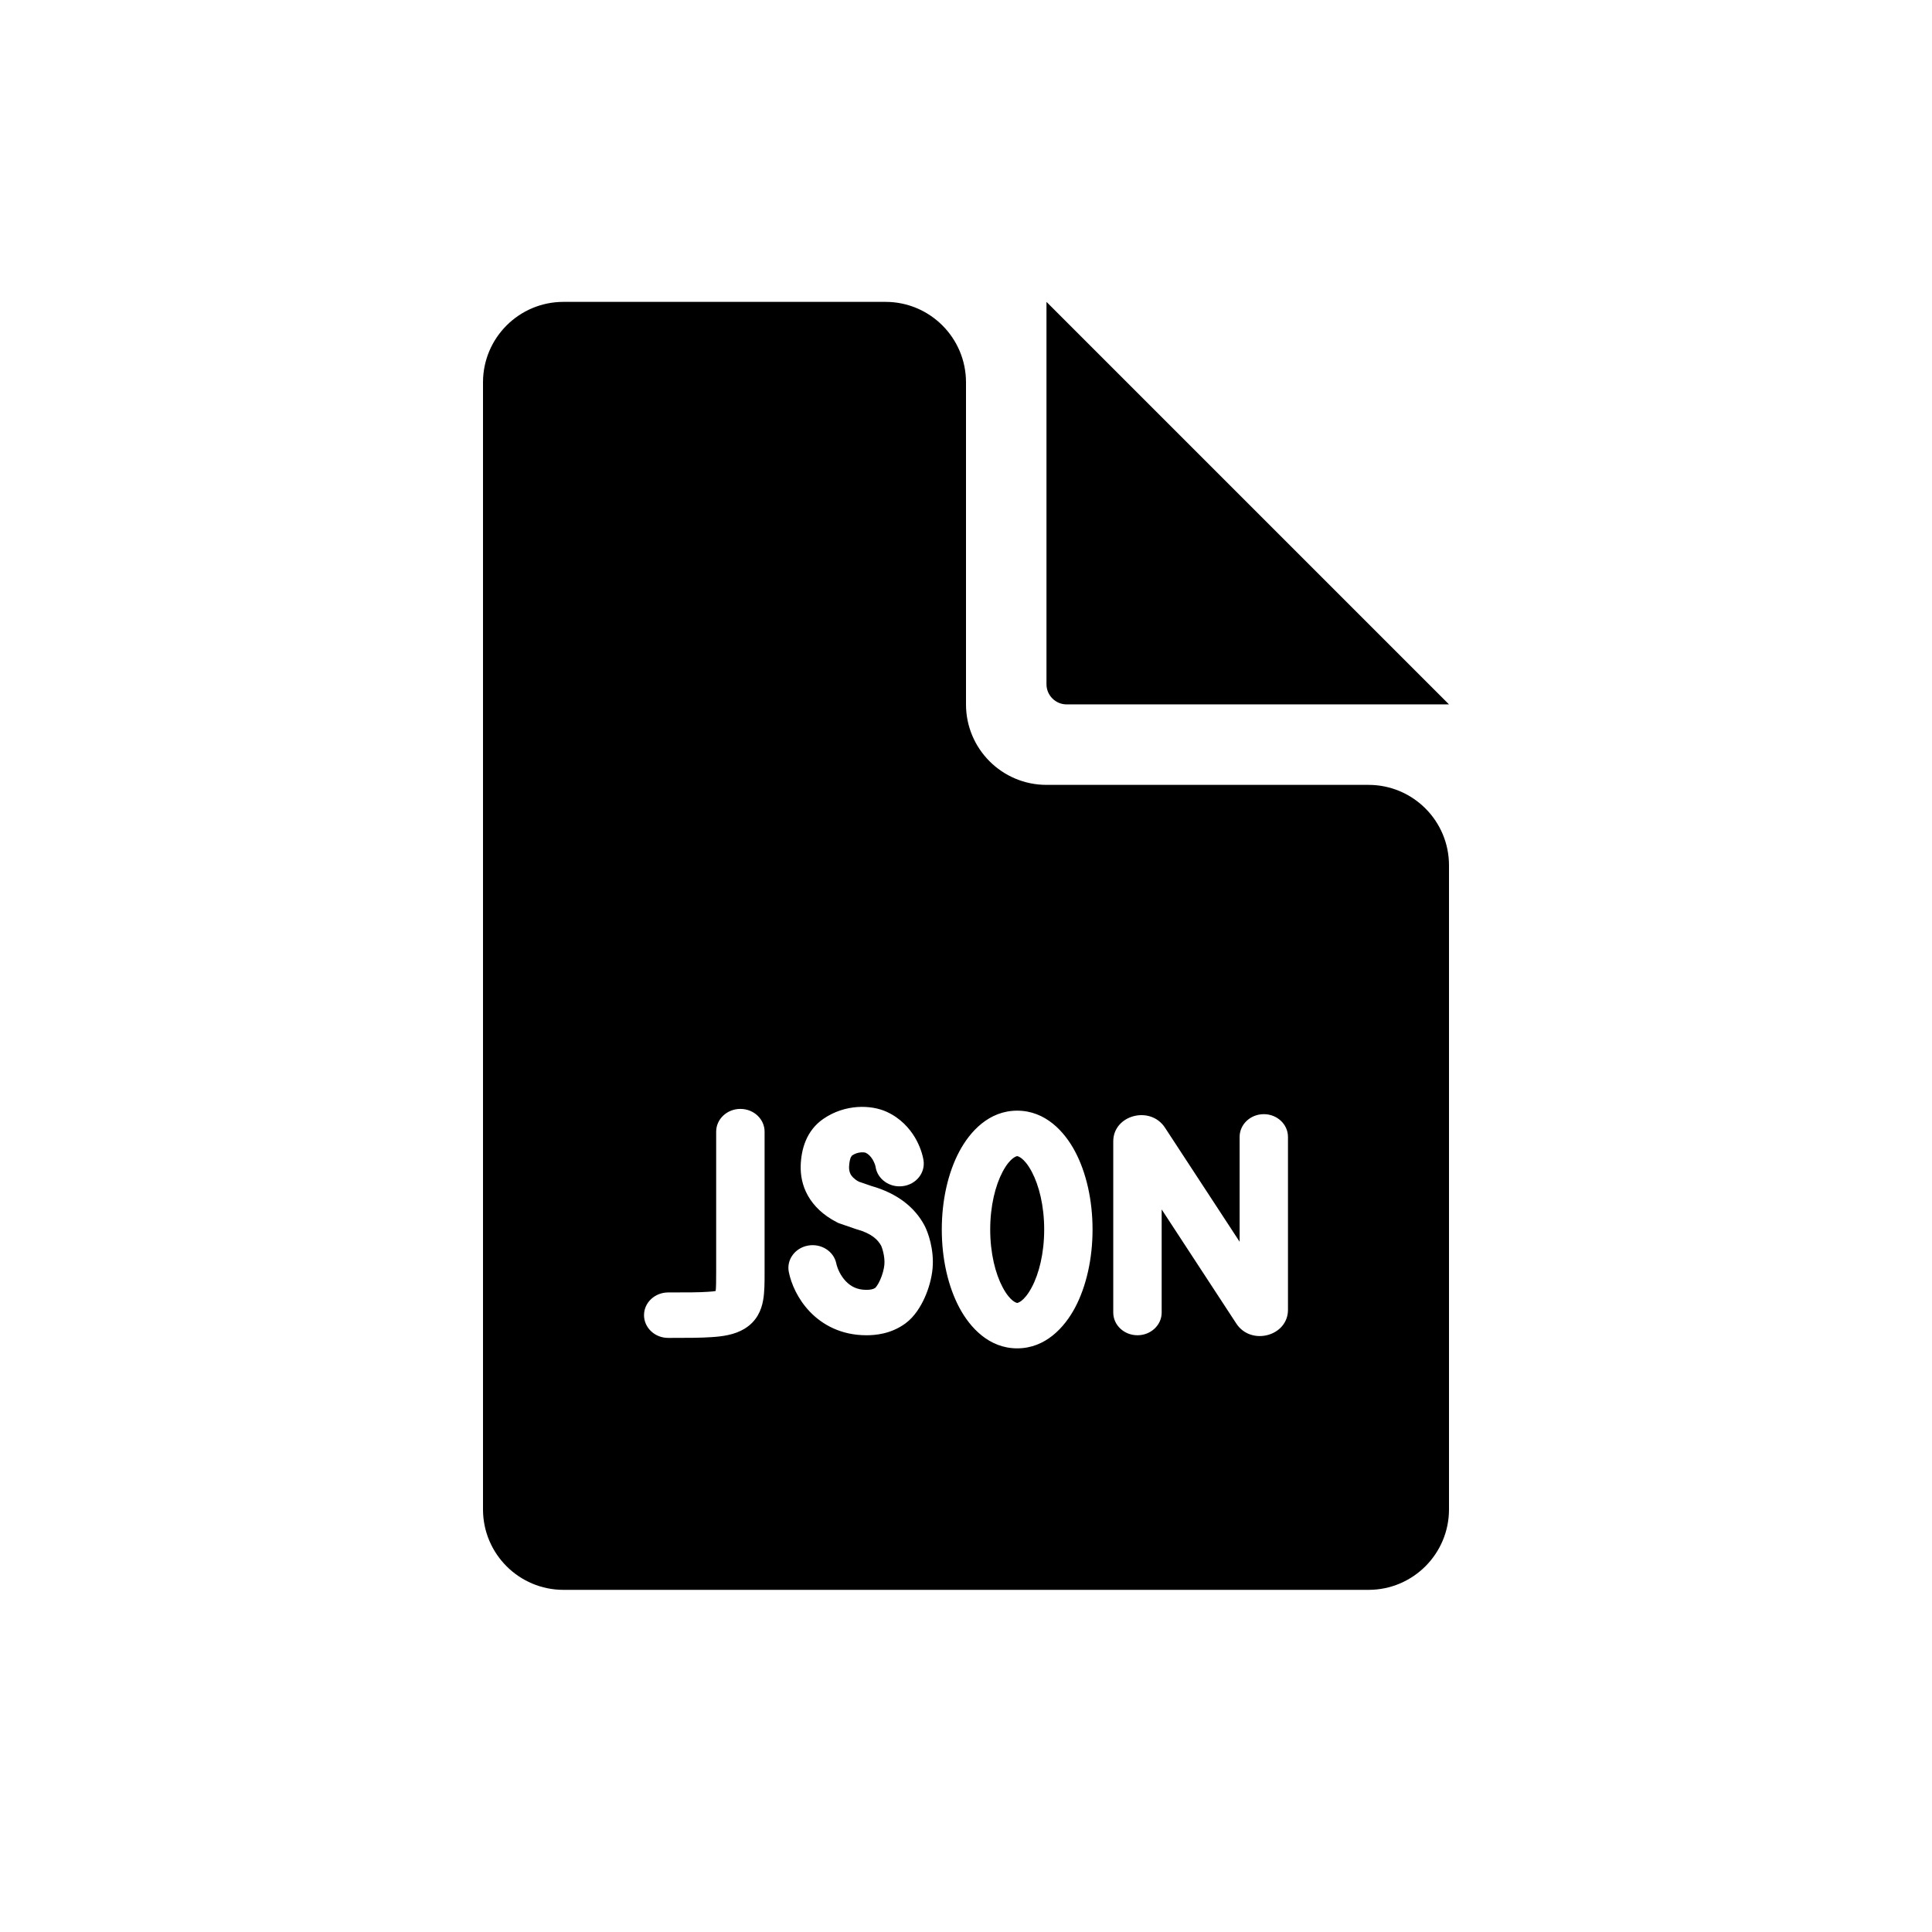 <svg width="32" height="32" viewBox="0 0 32 32" fill="none" xmlns="http://www.w3.org/2000/svg">
<path d="M24 11.667L17.333 5V11.333C17.333 11.517 17.483 11.667 17.667 11.667H24Z" fill="black"/>
<path fill-rule="evenodd" clip-rule="evenodd" d="M9.333 26.333C8.597 26.333 8 25.736 8 25V6.333C8 5.597 8.597 5 9.333 5H14.667C15.403 5 16 5.597 16 6.333V11.667C16 12.403 16.597 13 17.333 13H22.667C23.403 13 24 13.597 24 14.333V25C24 25.736 23.403 26.333 22.667 26.333H9.333ZM12.664 18.744C12.664 18.536 12.485 18.367 12.263 18.367C12.042 18.367 11.862 18.536 11.862 18.744V21.056C11.862 21.224 11.861 21.32 11.854 21.383C11.827 21.388 11.787 21.393 11.73 21.396C11.58 21.407 11.373 21.407 11.067 21.407C10.846 21.407 10.667 21.575 10.667 21.783C10.667 21.991 10.846 22.16 11.067 22.16H11.083C11.369 22.16 11.605 22.16 11.787 22.147C11.962 22.136 12.165 22.11 12.332 22.008C12.534 21.885 12.61 21.702 12.639 21.54C12.664 21.406 12.664 21.241 12.664 21.081L12.664 21.056V18.744ZM13.637 18.532C13.997 18.284 14.428 18.296 14.688 18.416C14.918 18.521 15.064 18.691 15.152 18.836C15.237 18.979 15.282 19.123 15.297 19.223C15.326 19.429 15.173 19.618 14.954 19.646C14.734 19.675 14.532 19.53 14.502 19.325C14.502 19.323 14.499 19.308 14.491 19.285C14.482 19.261 14.47 19.233 14.454 19.206C14.419 19.149 14.379 19.112 14.336 19.092C14.33 19.09 14.303 19.084 14.261 19.087C14.214 19.09 14.161 19.105 14.111 19.14L14.091 19.171C14.079 19.201 14.066 19.252 14.063 19.329C14.062 19.378 14.072 19.418 14.09 19.452C14.107 19.481 14.142 19.526 14.222 19.571L14.434 19.644C14.864 19.766 15.152 19.998 15.311 20.295C15.368 20.401 15.476 20.694 15.446 21.013C15.431 21.174 15.382 21.346 15.315 21.495C15.252 21.634 15.151 21.806 14.998 21.919C14.752 22.1 14.486 22.116 14.35 22.116C13.932 22.116 13.62 21.942 13.412 21.724C13.213 21.515 13.105 21.265 13.066 21.072C13.023 20.868 13.165 20.671 13.382 20.631C13.6 20.591 13.81 20.724 13.852 20.928C13.869 21.009 13.921 21.129 14.009 21.221C14.089 21.305 14.194 21.364 14.35 21.364C14.418 21.364 14.465 21.354 14.5 21.329C14.502 21.327 14.509 21.319 14.521 21.302C14.539 21.278 14.558 21.244 14.577 21.202C14.616 21.116 14.641 21.021 14.648 20.948C14.654 20.881 14.645 20.807 14.629 20.74C14.615 20.681 14.599 20.644 14.596 20.635C14.595 20.634 14.595 20.634 14.595 20.634C14.544 20.539 14.442 20.431 14.195 20.363L14.182 20.359L13.889 20.258L13.863 20.245C13.633 20.128 13.476 19.972 13.381 19.803C13.287 19.636 13.258 19.463 13.262 19.308C13.27 19.038 13.354 18.727 13.637 18.532ZM16.848 18.396C16.38 18.396 16.065 18.742 15.89 19.071C15.703 19.421 15.599 19.879 15.599 20.365C15.599 20.85 15.703 21.308 15.89 21.659C16.065 21.987 16.38 22.333 16.848 22.333C17.316 22.333 17.631 21.987 17.806 21.659C17.992 21.308 18.096 20.85 18.096 20.365C18.096 19.879 17.992 19.421 17.806 19.071C17.631 18.742 17.316 18.396 16.848 18.396ZM16.607 19.407C16.487 19.633 16.401 19.971 16.401 20.365C16.401 20.759 16.487 21.097 16.607 21.322C16.739 21.57 16.848 21.581 16.848 21.581C16.848 21.581 16.957 21.57 17.089 21.322C17.209 21.097 17.295 20.759 17.295 20.365C17.295 19.971 17.209 19.633 17.089 19.407C16.957 19.159 16.848 19.149 16.848 19.149C16.848 19.149 16.739 19.159 16.607 19.407ZM20.933 18.454C21.154 18.454 21.333 18.623 21.333 18.831V21.694C21.333 22.132 20.721 22.295 20.477 21.922L19.241 20.032V21.74C19.241 21.948 19.061 22.116 18.84 22.116C18.619 22.116 18.439 21.948 18.439 21.74V18.905C18.439 18.467 19.052 18.305 19.296 18.678L20.532 20.567V18.831C20.532 18.623 20.711 18.454 20.933 18.454Z" fill="black"/>
</svg>
